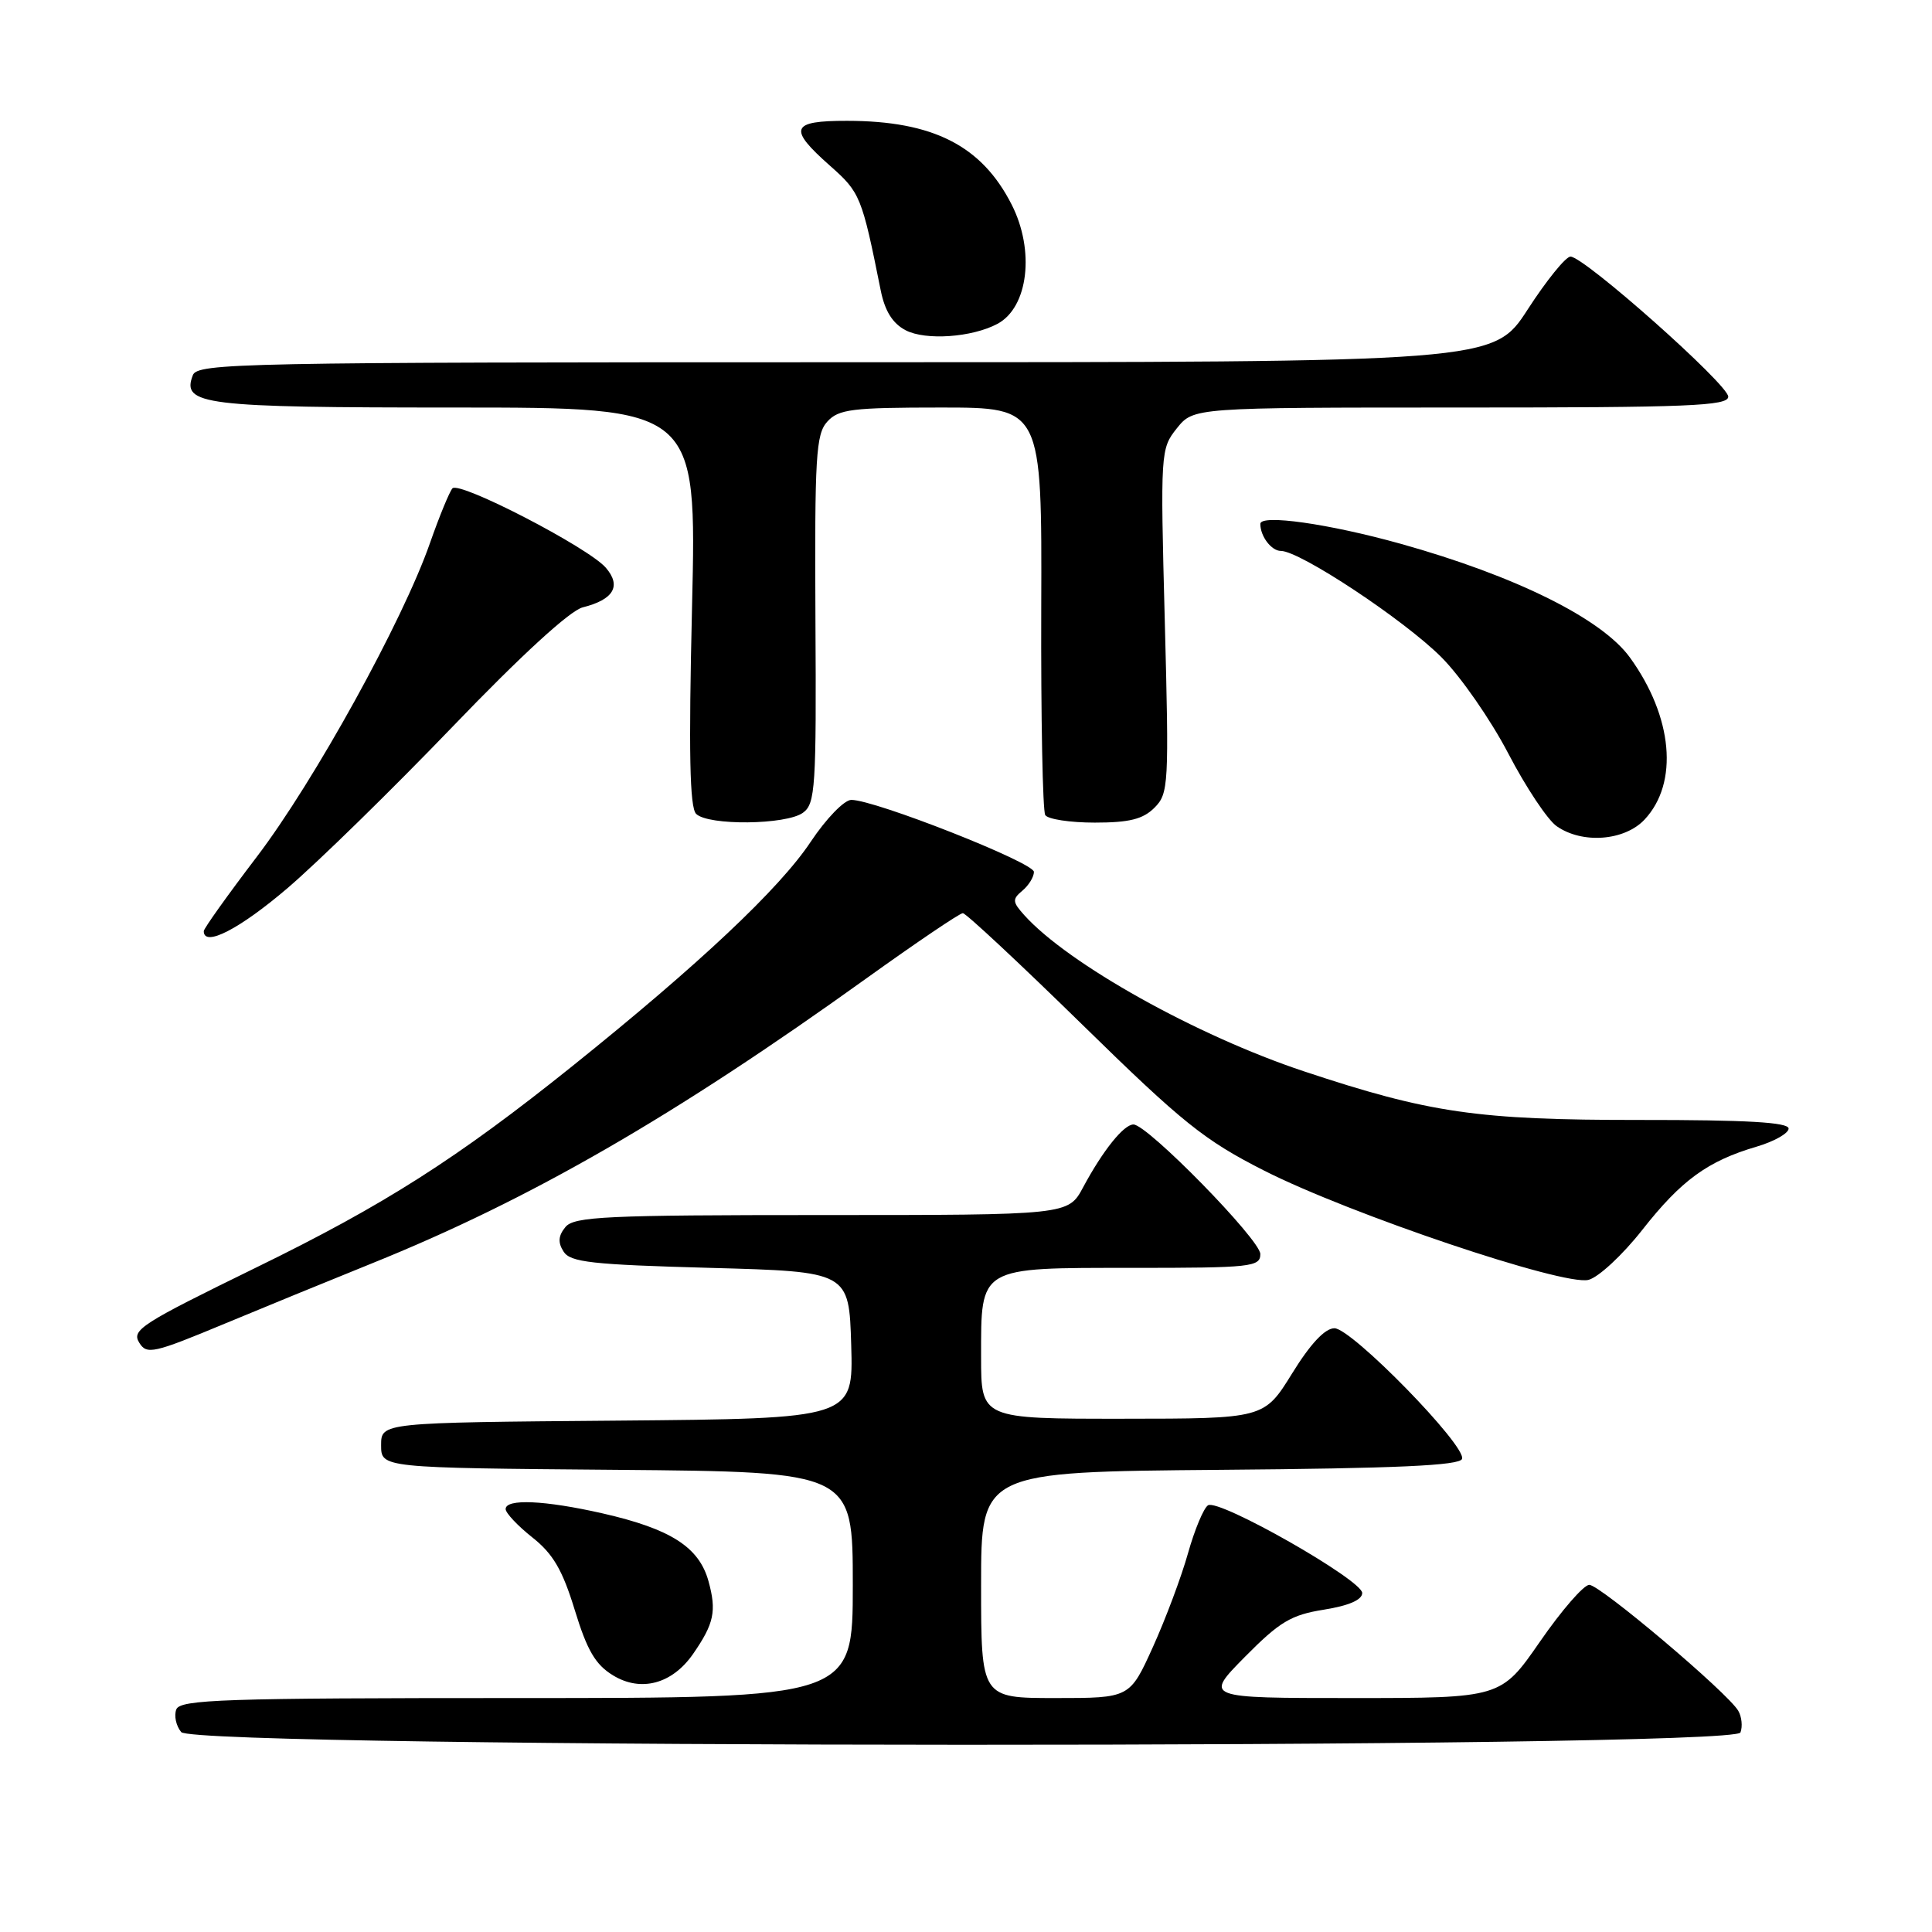 <?xml version="1.0" encoding="UTF-8" standalone="no"?>
<!DOCTYPE svg PUBLIC "-//W3C//DTD SVG 1.1//EN" "http://www.w3.org/Graphics/SVG/1.1/DTD/svg11.dtd" >
<svg xmlns="http://www.w3.org/2000/svg" xmlns:xlink="http://www.w3.org/1999/xlink" version="1.1" viewBox="0 0 256 256">
 <g >
 <path fill="currentColor"
d=" M 230.62 229.56 C 230.92 228.77 230.79 227.48 230.33 226.69 C 228.94 224.30 212.02 210.00 210.59 210.00 C 209.85 210.00 206.92 213.38 204.07 217.50 C 198.88 225.00 198.88 225.00 179.22 225.00 C 159.57 225.00 159.57 225.00 164.95 219.55 C 169.56 214.89 171.07 213.98 175.42 213.29 C 178.73 212.76 180.50 211.99 180.50 211.08 C 180.50 209.36 161.52 198.56 160.07 199.46 C 159.50 199.81 158.30 202.67 157.42 205.80 C 156.54 208.94 154.44 214.54 152.76 218.25 C 149.70 225.00 149.70 225.00 139.85 225.00 C 130.00 225.00 130.00 225.00 130.00 210.01 C 130.00 195.03 130.00 195.03 161.67 194.76 C 185.11 194.57 193.44 194.19 193.73 193.31 C 194.31 191.57 179.10 176.00 176.82 176.00 C 175.57 176.00 173.64 178.05 171.21 181.99 C 167.50 187.98 167.50 187.98 148.75 187.99 C 130.00 188.00 130.00 188.00 130.00 179.83 C 130.00 167.75 129.57 168.00 150.15 168.00 C 165.80 168.00 167.00 167.87 167.00 166.17 C 167.00 164.28 152.04 149.00 150.19 149.00 C 148.90 149.00 146.14 152.44 143.52 157.32 C 141.55 161.00 141.55 161.00 108.90 161.00 C 80.32 161.00 76.08 161.20 74.93 162.58 C 73.98 163.73 73.90 164.63 74.67 165.83 C 75.56 167.26 78.38 167.57 94.11 168.00 C 112.50 168.50 112.50 168.50 112.79 178.24 C 113.07 187.97 113.07 187.97 81.79 188.24 C 50.50 188.50 50.50 188.50 50.50 191.50 C 50.50 194.50 50.50 194.50 81.75 194.76 C 113.00 195.03 113.00 195.03 113.00 210.01 C 113.00 225.00 113.00 225.00 68.47 225.00 C 29.64 225.00 23.86 225.19 23.36 226.51 C 23.04 227.34 23.33 228.69 24.01 229.51 C 25.85 231.72 229.77 231.77 230.62 229.56 Z  M 91.84 219.15 C 94.62 215.13 94.97 213.48 93.88 209.52 C 92.63 204.99 88.87 202.59 79.84 200.53 C 72.17 198.79 67.00 198.56 67.00 199.96 C 67.00 200.48 68.59 202.17 70.53 203.71 C 73.28 205.88 74.53 208.02 76.16 213.34 C 77.80 218.70 78.90 220.58 81.24 222.00 C 84.93 224.25 89.08 223.13 91.84 219.15 Z  M 29.81 175.38 C 34.59 173.39 43.35 169.80 49.29 167.40 C 70.23 158.95 89.34 147.93 114.87 129.59 C 121.45 124.87 127.17 121.00 127.58 121.00 C 127.99 121.00 135.11 127.65 143.41 135.77 C 156.71 148.79 159.57 151.08 167.50 155.11 C 178.90 160.89 207.18 170.42 210.48 169.59 C 211.80 169.26 215.00 166.29 217.60 162.98 C 222.77 156.40 226.26 153.85 232.75 151.94 C 235.09 151.25 237.00 150.17 237.00 149.54 C 237.00 148.71 231.45 148.39 217.25 148.40 C 195.77 148.41 189.40 147.48 172.79 141.96 C 158.55 137.23 141.53 127.72 135.72 121.26 C 134.14 119.50 134.12 119.15 135.47 118.02 C 136.31 117.32 137.00 116.20 137.00 115.53 C 137.00 114.29 115.92 105.98 112.80 105.99 C 111.86 106.00 109.48 108.46 107.43 111.53 C 103.31 117.74 92.61 127.81 75.81 141.29 C 60.57 153.51 50.88 159.69 33.93 167.96 C 18.67 175.42 17.41 176.23 18.45 177.91 C 19.44 179.53 20.32 179.33 29.81 175.38 Z  M 38.10 117.68 C 42.17 114.20 52.02 104.56 60.00 96.26 C 69.07 86.82 75.52 80.91 77.21 80.48 C 81.32 79.45 82.37 77.65 80.27 75.22 C 77.93 72.53 60.87 63.71 59.95 64.71 C 59.56 65.15 58.22 68.40 56.98 71.94 C 53.38 82.27 41.63 103.55 34.02 113.54 C 30.16 118.61 27.00 123.04 27.00 123.38 C 27.00 125.55 31.73 123.12 38.10 117.68 Z  M 217.91 108.60 C 222.46 103.75 221.67 94.99 215.97 87.12 C 212.25 81.98 200.82 76.31 185.58 72.05 C 176.08 69.40 167.00 68.11 167.00 69.42 C 167.00 71.07 168.47 73.00 169.72 73.00 C 172.25 73.00 186.01 82.11 190.97 87.06 C 193.54 89.63 197.53 95.38 199.85 99.83 C 202.17 104.29 205.05 108.62 206.26 109.47 C 209.65 111.85 215.25 111.43 217.91 108.60 Z  M 106.40 107.69 C 108.04 106.50 108.18 104.35 108.05 82.07 C 107.94 60.49 108.11 57.53 109.62 55.87 C 111.11 54.22 112.89 54.00 124.68 54.00 C 138.06 54.00 138.06 54.00 137.97 80.50 C 137.92 95.07 138.16 107.45 138.50 108.00 C 138.84 108.55 141.79 109.00 145.06 109.00 C 149.63 109.00 151.45 108.55 152.97 107.03 C 154.85 105.15 154.91 104.03 154.34 82.28 C 153.75 59.86 153.78 59.46 155.94 56.75 C 158.15 54.00 158.15 54.00 193.57 54.00 C 223.80 54.00 229.00 53.79 229.00 52.56 C 229.00 50.95 209.91 34.00 208.10 34.00 C 207.47 34.00 204.92 37.15 202.43 41.00 C 197.90 48.00 197.90 48.00 112.06 48.00 C 31.72 48.00 26.17 48.11 25.55 49.72 C 24.04 53.65 26.85 54.00 60.35 54.00 C 92.32 54.00 92.32 54.00 91.70 80.34 C 91.24 99.72 91.39 106.99 92.24 107.84 C 93.82 109.42 104.19 109.31 106.40 107.69 Z  M 132.17 42.91 C 136.26 40.72 137.15 33.18 134.04 27.09 C 130.07 19.29 123.63 16.02 112.25 16.01 C 104.76 16.00 104.38 17.01 109.99 21.97 C 113.99 25.51 114.20 26.02 116.70 38.48 C 117.25 41.22 118.28 42.86 120.00 43.76 C 122.65 45.14 128.80 44.71 132.17 42.91 Z "/>
</g>
</svg>